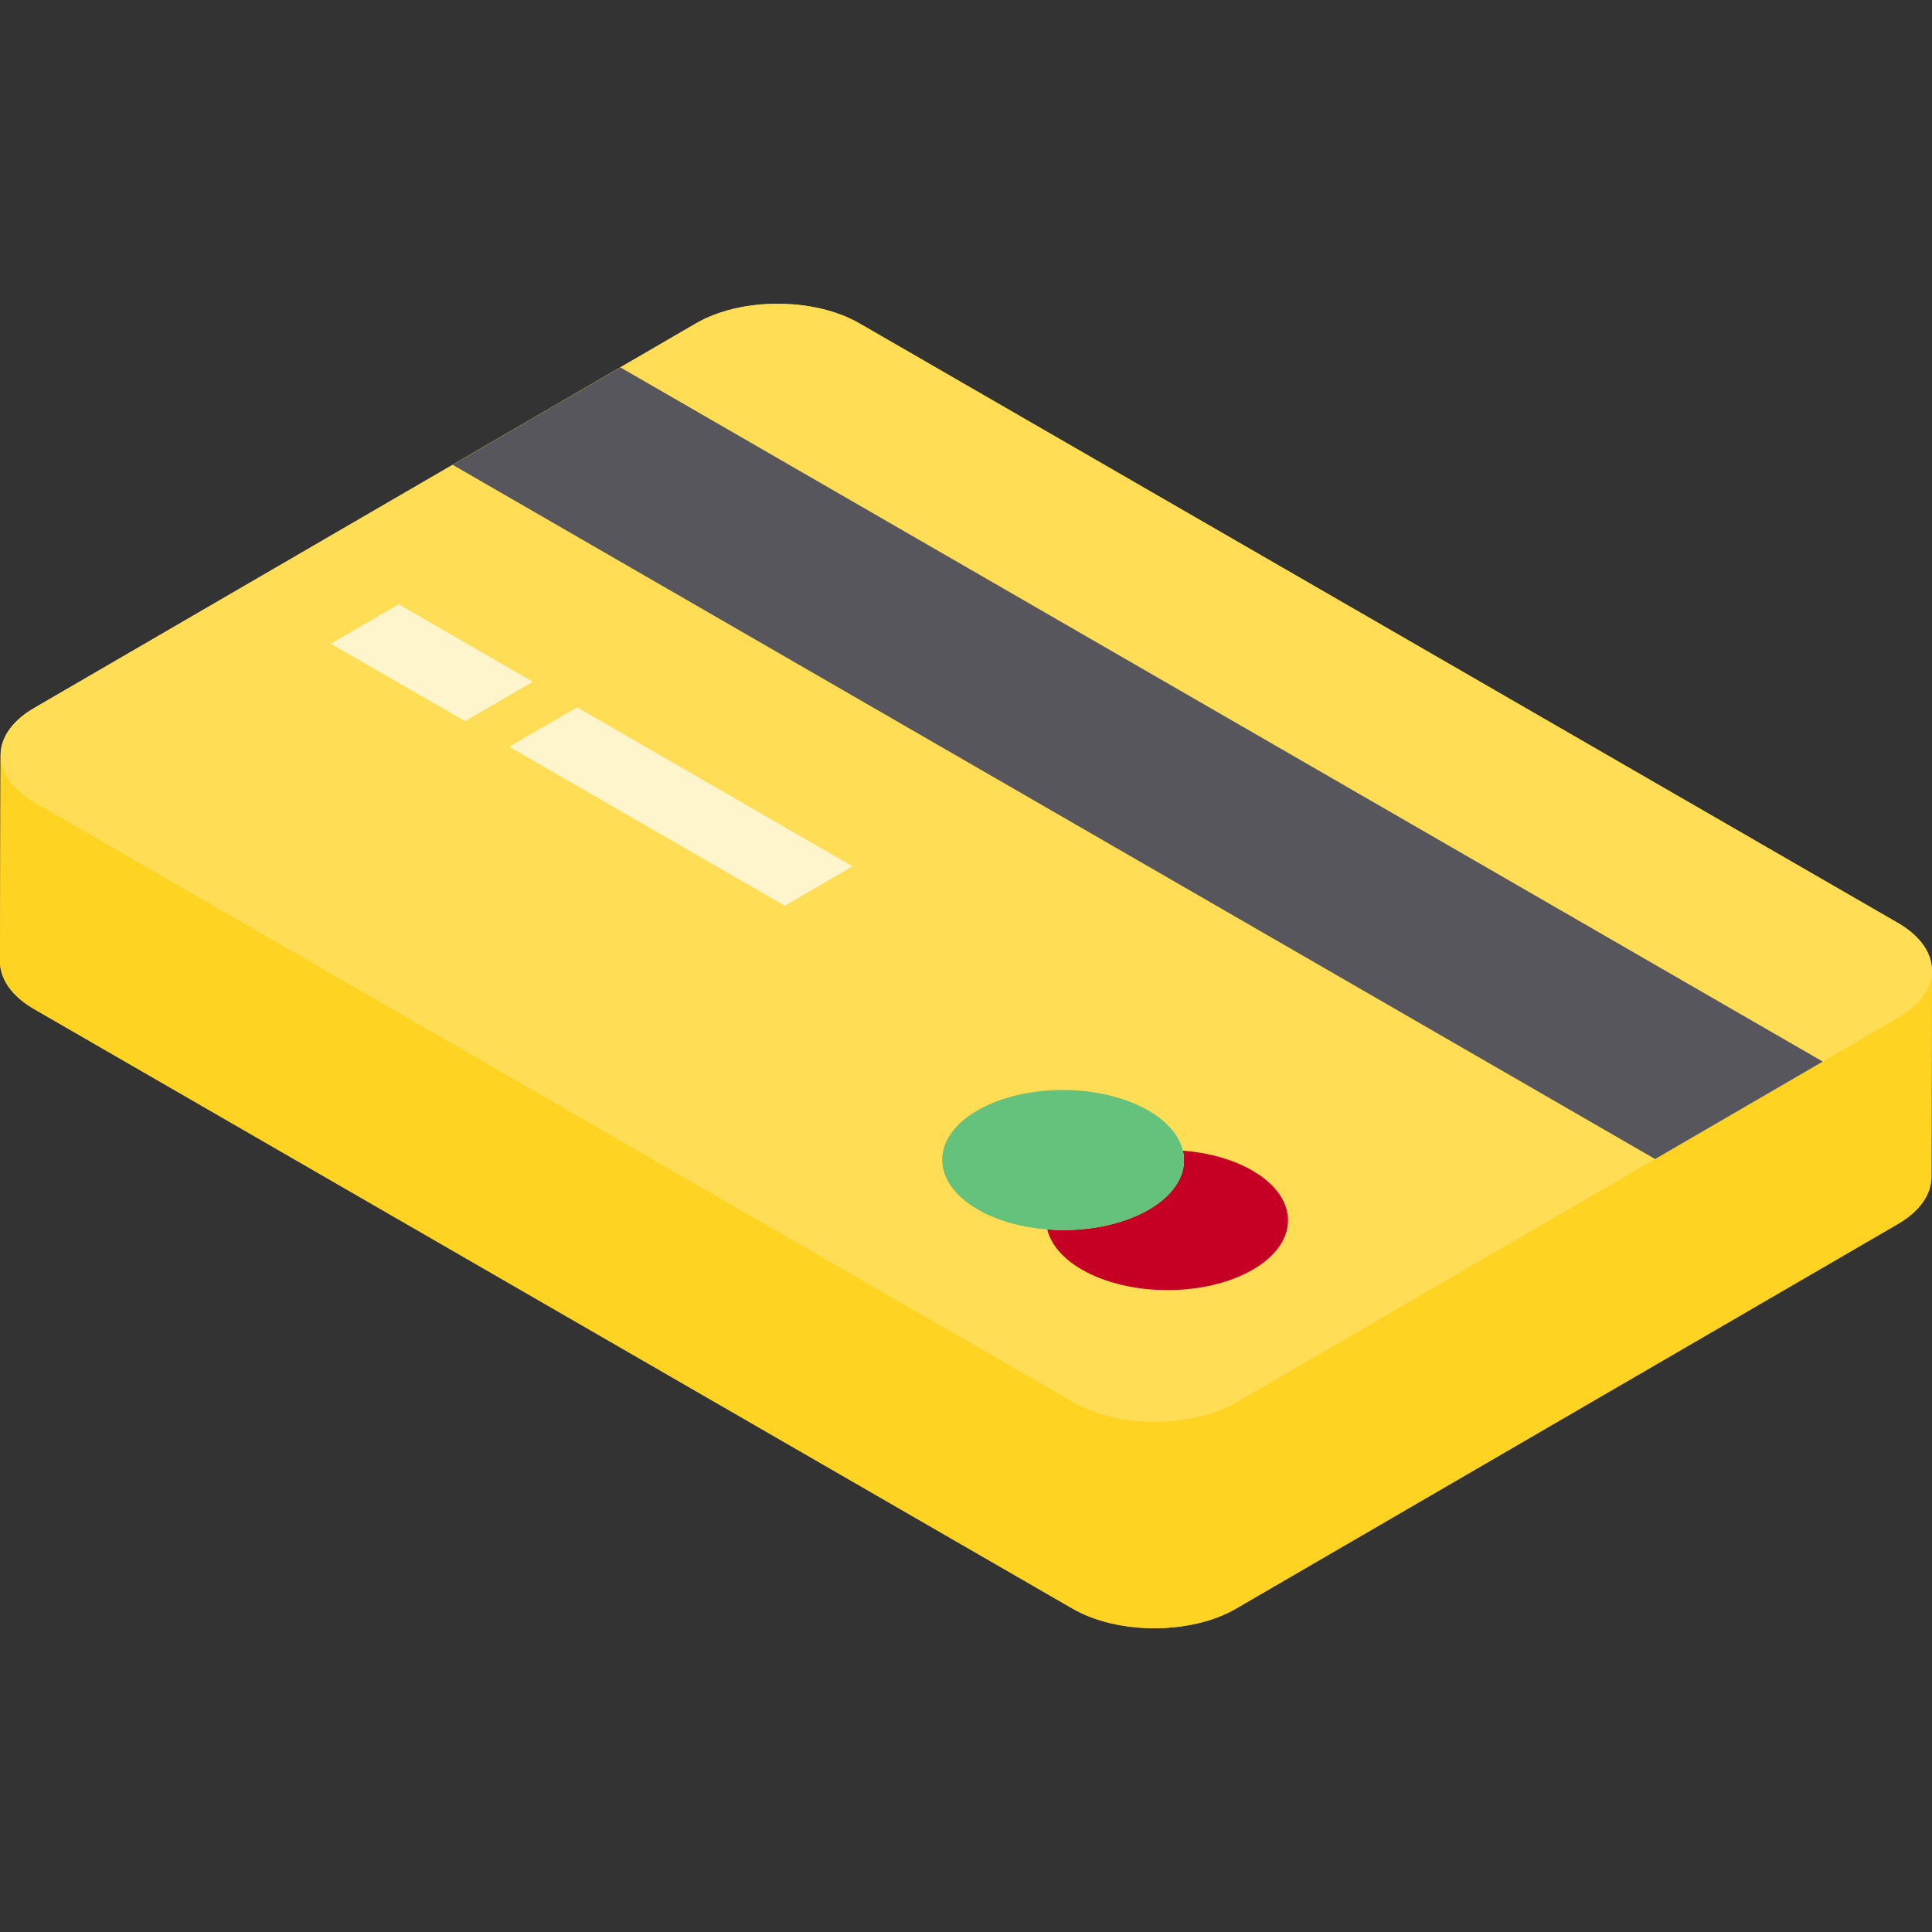 <?xml version="1.0" encoding="iso-8859-1"?>
<!-- Generator: Adobe Illustrator 19.0.0, SVG Export Plug-In . SVG Version: 6.00 Build 0)  -->
<svg version="1.1" id="Capa_1" xmlns="http://www.w3.org/2000/svg" xmlns:xlink="http://www.w3.org/1999/xlink" x="0px" y="0px"
	 viewBox="0 0 512 512" style="enable-background:new 0 0 512 512;" xml:space="preserve">
<rect x="0" y="0" width="512" height="512" fill="#333333" stroke="none"/>
<path style="fill:#FED322;" d="M511.928,258.081c0.418-4.853-2.553-9.79-8.971-13.496L227.761,85.699
	c-11.997-6.926-31.393-6.931-43.312-0.004L9.053,187.624c-5.94,3.452-8.901,7.976-8.894,12.502c0-0.015-0.003-0.029-0.003-0.044
	L0,254.784c-0.013,4.57,3.002,9.148,9.038,12.634l275.198,158.885c11.997,6.927,31.402,6.926,43.32,0l175.396-101.929
	c5.918-3.44,8.881-7.942,8.893-12.451L512,257.222C512,257.508,511.952,257.793,511.928,258.081z"/>
<g style="enable-background:new    ;">
	<path style="fill:#FED322;" d="M503.107,269.672L327.711,371.601c-11.918,6.927-31.323,6.927-43.32,0L9.194,212.717
		c-6.036-3.486-9.052-8.064-9.038-12.634L0,254.784c-0.013,4.57,3.002,9.148,9.038,12.634l275.198,158.885
		c11.997,6.927,31.402,6.926,43.32,0l175.396-101.929c5.918-3.44,8.881-7.942,8.893-12.451L512,257.222
		C511.987,261.73,509.026,266.232,503.107,269.672z"/>
	<path style="fill:#FFDE56;" d="M502.957,244.584c11.997,6.926,12.068,18.162,0.149,25.087L327.711,371.601
		c-11.918,6.927-31.323,6.927-43.32,0L9.194,212.717c-11.997-6.926-12.059-18.166-0.141-25.093L184.449,85.695
		c11.918-6.927,31.315-6.922,43.312,0.005L502.957,244.584z"/>
</g>
<polyline style="fill:#57565C;" points="483.054,281.331 164.396,97.353 119.957,123.178 438.615,307.156 483.054,281.331 "/>
<g style="enable-background:new    ;">
	<polygon style="fill:#FEF5CC;" points="141.189,180.662 105.637,160.137 87.665,170.58 123.218,191.106 	"/>
	<polygon style="fill:#FEF5CC;" points="225.926,229.586 152.928,187.44 134.957,197.884 207.955,240.029 	"/>
</g>
<g style="enable-background:new    ;">
	<path style="fill:#C60024;" d="M331.869,310.204c-5.181-2.991-11.676-4.748-18.396-5.271c1.319,5.541-1.678,11.355-9.005,15.613
		c-7.328,4.258-17.354,6.013-26.925,5.267c0.925,3.891,3.979,7.648,9.16,10.638c12.556,7.25,32.849,7.255,45.324,0.005
		C344.5,329.208,344.425,317.454,331.869,310.204z"/>
	<path style="fill:#65C27C;" d="M304.31,294.293c-12.556-7.25-32.841-7.25-45.315,0c-12.474,7.25-12.408,18.999,0.147,26.248
		c5.181,2.991,11.677,4.748,18.399,5.273c9.57,0.746,19.597-1.009,26.925-5.267s10.324-10.072,9.005-15.613
		C312.546,301.041,309.491,297.285,304.31,294.293z"/>
</g>
<g>
</g>
<g>
</g>
<g>
</g>
<g>
</g>
<g>
</g>
<g>
</g>
<g>
</g>
<g>
</g>
<g>
</g>
<g>
</g>
<g>
</g>
<g>
</g>
<g>
</g>
<g>
</g>
<g>
</g>
</svg>
